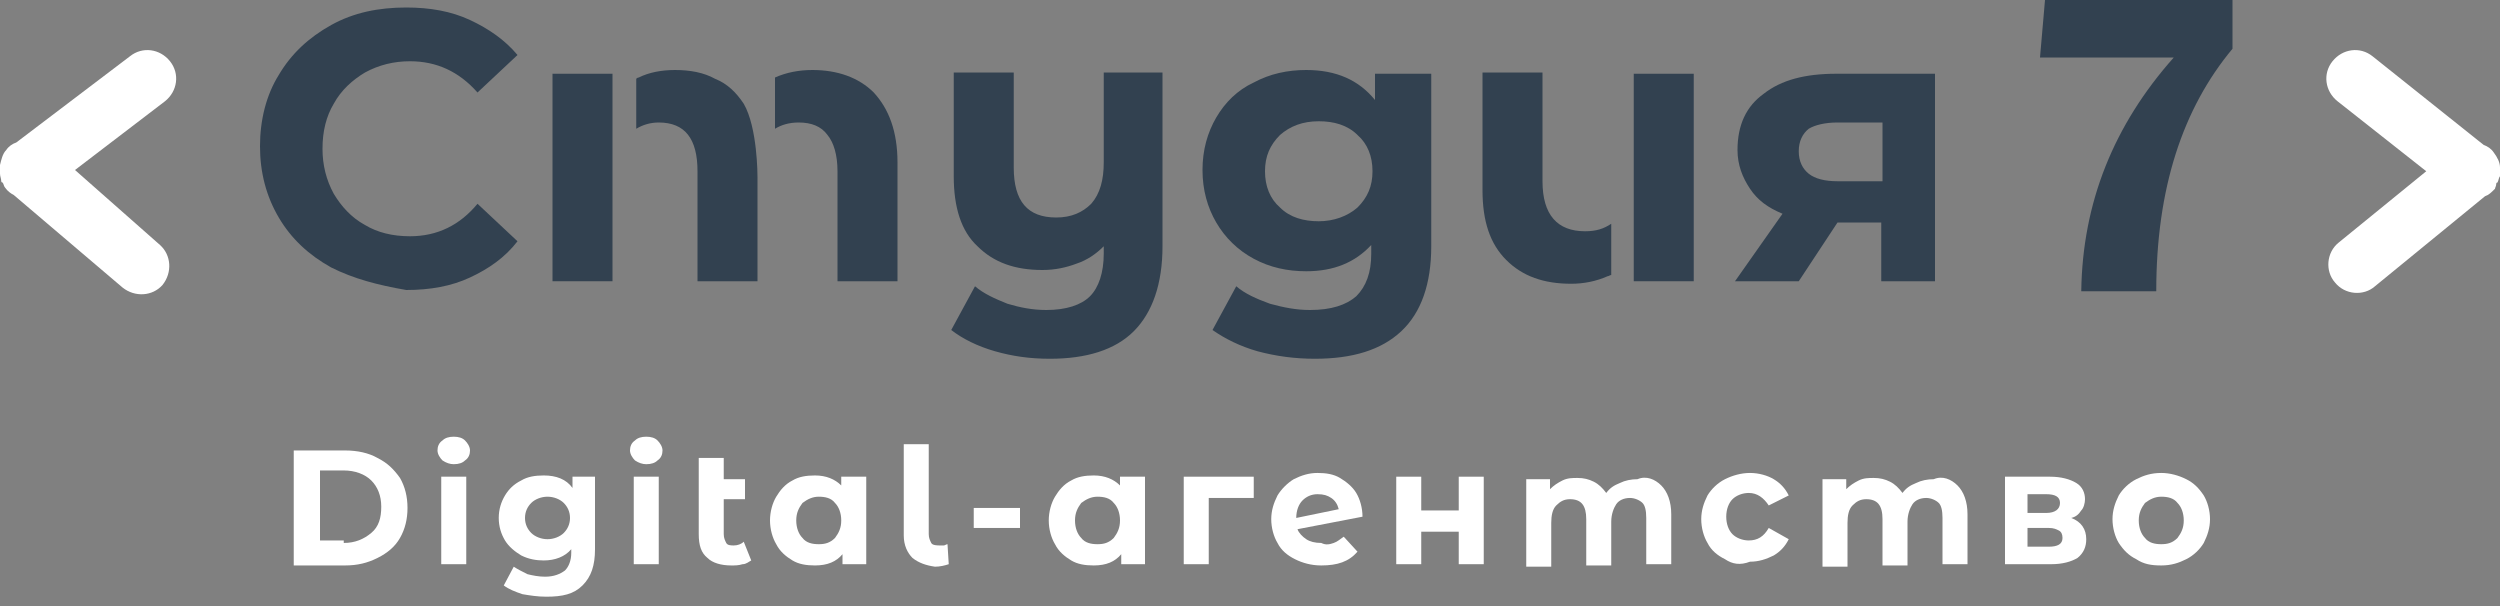 <svg width="165" height="40" viewBox="0 0 165 40" fill="none" xmlns="http://www.w3.org/2000/svg">
<rect x="0" y="0" width="165" height="40" fill="#808080" stroke="none"/>
<path d="M134.97 0H147.345V3.217C144.045 7.178 142.313 12.457 142.313 19.223H137.363C137.445 13.365 139.508 8.25 143.468 3.795H134.64L134.97 0Z" fill="#324150"/>
<path d="M19.387 29.73H22.77C23.595 29.73 24.337 29.895 24.915 30.225C25.575 30.555 25.988 30.968 26.4 31.545C26.73 32.123 26.895 32.782 26.895 33.525C26.895 34.267 26.73 34.928 26.4 35.505C26.07 36.083 25.575 36.495 24.915 36.825C24.255 37.155 23.595 37.32 22.77 37.32H19.387V29.73ZM22.688 35.835C23.43 35.835 24.008 35.587 24.503 35.175C24.997 34.763 25.163 34.185 25.163 33.443C25.163 32.7 24.915 32.123 24.503 31.71C24.09 31.297 23.43 31.05 22.688 31.05H21.12V35.67H22.688V35.835Z" fill="white"/>
<path d="M29.205 30.39C29.04 30.225 28.875 29.977 28.875 29.73C28.875 29.482 28.957 29.235 29.205 29.07C29.37 28.905 29.617 28.822 29.948 28.822C30.277 28.822 30.525 28.905 30.69 29.07C30.855 29.235 31.02 29.482 31.02 29.73C31.02 29.977 30.938 30.225 30.69 30.39C30.525 30.555 30.277 30.637 29.948 30.637C29.7 30.637 29.453 30.555 29.205 30.39ZM29.122 31.462H30.773V37.237H29.122V31.462Z" fill="white"/>
<path d="M39.27 31.462V36.247C39.27 37.32 39.023 38.062 38.445 38.64C37.867 39.217 37.125 39.382 36.053 39.382C35.475 39.382 34.98 39.3 34.485 39.217C33.99 39.052 33.578 38.887 33.248 38.64L33.907 37.402C34.155 37.567 34.485 37.732 34.815 37.897C35.145 37.98 35.557 38.062 35.97 38.062C36.547 38.062 36.96 37.897 37.29 37.65C37.538 37.402 37.703 36.99 37.703 36.495V36.247C37.29 36.742 36.63 36.99 35.888 36.99C35.392 36.99 34.898 36.907 34.403 36.66C33.99 36.412 33.578 36.082 33.33 35.67C33.083 35.257 32.917 34.762 32.917 34.185C32.917 33.607 33.083 33.112 33.33 32.7C33.578 32.287 33.907 31.957 34.403 31.71C34.815 31.462 35.31 31.38 35.888 31.38C36.712 31.38 37.373 31.627 37.785 32.205V31.462H39.27ZM37.208 35.175C37.455 34.927 37.62 34.597 37.62 34.185C37.62 33.772 37.455 33.442 37.208 33.195C36.96 32.947 36.547 32.782 36.135 32.782C35.722 32.782 35.31 32.947 35.062 33.195C34.815 33.442 34.65 33.772 34.65 34.185C34.65 34.597 34.815 34.927 35.062 35.175C35.31 35.422 35.722 35.587 36.135 35.587C36.547 35.587 36.96 35.422 37.208 35.175Z" fill="white"/>
<path d="M41.91 30.39C41.745 30.225 41.58 29.977 41.58 29.73C41.58 29.482 41.663 29.235 41.91 29.07C42.075 28.905 42.323 28.822 42.653 28.822C42.983 28.822 43.23 28.905 43.395 29.07C43.56 29.235 43.725 29.482 43.725 29.73C43.725 29.977 43.643 30.225 43.395 30.39C43.23 30.555 42.983 30.637 42.653 30.637C42.405 30.637 42.158 30.555 41.91 30.39ZM41.828 31.462H43.478V37.237H41.828V31.462Z" fill="white"/>
<path d="M49.582 36.99C49.417 37.073 49.252 37.238 49.005 37.238C48.757 37.32 48.51 37.32 48.262 37.32C47.602 37.32 47.025 37.155 46.695 36.825C46.282 36.495 46.117 36 46.117 35.258V30.225H47.767V31.628H49.17V32.948H47.767V35.258C47.767 35.505 47.85 35.67 47.932 35.835C48.015 36 48.262 36 48.427 36C48.675 36 48.922 35.918 49.087 35.753L49.582 36.99Z" fill="white"/>
<path d="M57.172 31.462V37.237H55.605V36.577C55.192 37.072 54.615 37.32 53.79 37.32C53.212 37.32 52.717 37.237 52.305 36.99C51.892 36.742 51.48 36.412 51.232 35.917C50.985 35.505 50.82 34.927 50.82 34.35C50.82 33.772 50.985 33.195 51.232 32.782C51.48 32.37 51.81 31.957 52.305 31.71C52.717 31.462 53.212 31.38 53.79 31.38C54.532 31.38 55.11 31.627 55.522 32.04V31.462H57.172ZM55.11 35.505C55.357 35.175 55.522 34.845 55.522 34.35C55.522 33.855 55.357 33.442 55.11 33.195C54.862 32.865 54.45 32.782 54.037 32.782C53.625 32.782 53.295 32.947 52.965 33.195C52.717 33.525 52.552 33.855 52.552 34.35C52.552 34.845 52.717 35.257 52.965 35.505C53.212 35.835 53.625 35.917 54.037 35.917C54.45 35.917 54.78 35.835 55.11 35.505Z" fill="white"/>
<path d="M60.225 36.825C59.895 36.495 59.648 36 59.648 35.34V29.317H61.297V35.257C61.297 35.505 61.38 35.67 61.462 35.835C61.545 36 61.875 36 62.04 36C62.123 36 62.205 36 62.288 36C62.37 36 62.453 35.917 62.535 35.917L62.617 37.237C62.37 37.32 62.04 37.402 61.71 37.402C61.133 37.32 60.638 37.155 60.225 36.825Z" fill="white"/>
<path d="M64.267 33.525H67.32V34.845H64.267V33.525Z" fill="white"/>
<path d="M75.57 31.462V37.237H74.002V36.577C73.59 37.072 73.013 37.32 72.188 37.32C71.61 37.32 71.115 37.237 70.703 36.99C70.29 36.742 69.877 36.412 69.63 35.917C69.382 35.505 69.218 34.927 69.218 34.35C69.218 33.772 69.382 33.195 69.63 32.782C69.877 32.37 70.207 31.957 70.703 31.71C71.115 31.462 71.61 31.38 72.188 31.38C72.93 31.38 73.507 31.627 73.92 32.04V31.462H75.57ZM73.507 35.505C73.755 35.175 73.92 34.845 73.92 34.35C73.92 33.855 73.755 33.442 73.507 33.195C73.26 32.865 72.847 32.782 72.435 32.782C72.022 32.782 71.692 32.947 71.362 33.195C71.115 33.525 70.95 33.855 70.95 34.35C70.95 34.845 71.115 35.257 71.362 35.505C71.61 35.835 72.022 35.917 72.435 35.917C72.847 35.917 73.177 35.835 73.507 35.505Z" fill="white"/>
<path d="M82.747 32.865H79.777V37.237H78.127V31.462H82.747V32.865Z" fill="white"/>
<path d="M88.027 35.835C88.275 35.752 88.44 35.587 88.687 35.422L89.595 36.412C89.017 37.072 88.275 37.32 87.202 37.32C86.542 37.32 85.965 37.155 85.47 36.907C84.975 36.66 84.562 36.33 84.315 35.835C84.067 35.422 83.902 34.845 83.902 34.267C83.902 33.69 84.067 33.195 84.315 32.7C84.562 32.287 84.975 31.875 85.387 31.627C85.882 31.38 86.377 31.215 86.955 31.215C87.532 31.215 88.027 31.297 88.44 31.545C88.852 31.792 89.265 32.122 89.512 32.535C89.76 32.947 89.925 33.525 89.925 34.102L85.635 34.927C85.717 35.175 85.965 35.422 86.212 35.587C86.46 35.752 86.79 35.835 87.202 35.835C87.532 36 87.78 35.917 88.027 35.835ZM85.965 33.03C85.717 33.277 85.552 33.69 85.552 34.185L88.357 33.607C88.275 33.277 88.11 33.03 87.862 32.865C87.615 32.7 87.367 32.617 86.955 32.617C86.542 32.617 86.212 32.782 85.965 33.03Z" fill="white"/>
<path d="M92.152 31.462H93.802V33.69H96.277V31.462H97.927V37.237H96.277V35.092H93.802V37.237H92.152V31.462Z" fill="white"/>
<path d="M109.642 32.04C110.055 32.452 110.302 33.112 110.302 33.937V37.237H108.652V34.185C108.652 33.69 108.57 33.36 108.405 33.195C108.24 33.03 107.91 32.865 107.58 32.865C107.167 32.865 106.837 33.03 106.672 33.277C106.507 33.525 106.342 33.937 106.342 34.432V37.32H104.692V34.267C104.692 33.36 104.362 32.947 103.62 32.947C103.207 32.947 102.96 33.112 102.712 33.36C102.465 33.607 102.382 34.02 102.382 34.515V37.402H100.732V31.627H102.3V32.287C102.547 32.04 102.795 31.875 103.125 31.71C103.455 31.545 103.785 31.545 104.115 31.545C104.527 31.545 104.857 31.627 105.187 31.792C105.517 31.957 105.765 32.205 106.012 32.535C106.26 32.205 106.507 32.04 106.92 31.875C107.25 31.71 107.662 31.627 108.075 31.627C108.652 31.38 109.23 31.627 109.642 32.04Z" fill="white"/>
<path d="M113.85 36.907C113.355 36.66 112.942 36.33 112.695 35.835C112.447 35.422 112.282 34.845 112.282 34.267C112.282 33.69 112.447 33.195 112.695 32.7C112.942 32.287 113.355 31.875 113.85 31.627C114.345 31.38 114.922 31.215 115.5 31.215C116.077 31.215 116.655 31.38 117.067 31.627C117.48 31.875 117.81 32.205 118.057 32.7L116.737 33.36C116.407 32.865 115.995 32.535 115.417 32.535C115.005 32.535 114.592 32.7 114.345 32.947C114.097 33.195 113.932 33.607 113.932 34.102C113.932 34.597 114.097 35.01 114.345 35.257C114.592 35.505 115.005 35.67 115.417 35.67C115.995 35.67 116.407 35.422 116.737 34.845L118.057 35.587C117.81 36.082 117.48 36.412 117.067 36.66C116.572 36.907 116.077 37.072 115.5 37.072C114.84 37.32 114.345 37.237 113.85 36.907Z" fill="white"/>
<path d="M129.195 32.04C129.607 32.452 129.855 33.112 129.855 33.937V37.237H128.205V34.185C128.205 33.69 128.122 33.36 127.957 33.195C127.792 33.03 127.462 32.865 127.132 32.865C126.72 32.865 126.39 33.03 126.225 33.277C126.06 33.525 125.895 33.937 125.895 34.432V37.32H124.245V34.267C124.245 33.36 123.915 32.947 123.172 32.947C122.76 32.947 122.512 33.112 122.265 33.36C122.017 33.607 121.935 34.02 121.935 34.515V37.402H120.285V31.627H121.852V32.287C122.1 32.04 122.347 31.875 122.677 31.71C123.007 31.545 123.337 31.545 123.667 31.545C124.08 31.545 124.41 31.627 124.74 31.792C125.07 31.957 125.317 32.205 125.565 32.535C125.812 32.205 126.06 32.04 126.472 31.875C126.802 31.71 127.215 31.627 127.627 31.627C128.205 31.38 128.782 31.627 129.195 32.04Z" fill="white"/>
<path d="M137.692 35.587C137.692 36.082 137.527 36.495 137.115 36.825C136.702 37.072 136.125 37.237 135.382 37.237H132.33V31.462H135.3C136.042 31.462 136.62 31.627 137.032 31.875C137.445 32.122 137.61 32.535 137.61 32.947C137.61 33.195 137.527 33.525 137.362 33.69C137.197 33.937 137.032 34.102 136.702 34.185C137.362 34.432 137.692 34.927 137.692 35.587ZM133.815 33.855H135.052C135.63 33.855 135.96 33.607 135.96 33.195C135.96 32.782 135.63 32.617 135.052 32.617H133.815V33.855ZM136.125 35.505C136.125 35.257 136.042 35.092 135.877 35.01C135.712 34.927 135.547 34.845 135.217 34.845H133.815V36.082H135.217C135.795 36.082 136.125 35.917 136.125 35.505Z" fill="white"/>
<path d="M140.993 36.907C140.498 36.66 140.168 36.33 139.838 35.835C139.59 35.422 139.425 34.845 139.425 34.267C139.425 33.69 139.59 33.195 139.838 32.7C140.085 32.287 140.498 31.875 140.993 31.627C141.488 31.38 141.983 31.215 142.643 31.215C143.22 31.215 143.798 31.38 144.293 31.627C144.788 31.875 145.118 32.205 145.448 32.7C145.695 33.112 145.86 33.69 145.86 34.267C145.86 34.845 145.695 35.34 145.448 35.835C145.2 36.247 144.788 36.66 144.293 36.907C143.798 37.155 143.303 37.32 142.643 37.32C141.983 37.32 141.488 37.237 140.993 36.907ZM143.715 35.505C143.963 35.175 144.128 34.845 144.128 34.35C144.128 33.855 143.963 33.442 143.715 33.195C143.468 32.865 143.055 32.782 142.643 32.782C142.23 32.782 141.9 32.947 141.57 33.195C141.323 33.525 141.158 33.855 141.158 34.35C141.158 34.845 141.323 35.257 141.57 35.505C141.818 35.835 142.23 35.917 142.643 35.917C143.055 35.917 143.385 35.835 143.715 35.505Z" fill="white"/>
<path d="M21.862 17.655C20.377 16.83 19.222 15.758 18.397 14.355C17.572 12.953 17.16 11.385 17.16 9.653C17.16 7.92 17.572 6.27 18.397 4.95C19.222 3.548 20.377 2.475 21.862 1.65C23.347 0.825 24.997 0.495 26.812 0.495C28.38 0.495 29.782 0.743 31.02 1.32C32.257 1.898 33.33 2.64 34.155 3.63L31.515 6.105C30.277 4.703 28.792 4.043 27.06 4.043C25.987 4.043 24.997 4.29 24.09 4.785C23.265 5.28 22.522 5.94 22.027 6.848C21.532 7.673 21.285 8.663 21.285 9.818C21.285 10.89 21.532 11.88 22.027 12.788C22.522 13.613 23.182 14.355 24.09 14.85C24.915 15.345 25.905 15.593 27.06 15.593C28.875 15.593 30.36 14.85 31.515 13.448L34.155 15.923C33.33 16.995 32.257 17.738 31.02 18.315C29.782 18.893 28.38 19.14 26.812 19.14C24.915 18.81 23.347 18.398 21.862 17.655Z" fill="#324150"/>
<path d="M76.725 4.868V16.253C76.725 18.728 76.065 20.625 74.828 21.863C73.59 23.1 71.692 23.678 69.3 23.678C67.98 23.678 66.825 23.513 65.67 23.183C64.515 22.853 63.525 22.358 62.782 21.78L64.35 18.893C64.927 19.388 65.67 19.718 66.495 20.048C67.32 20.295 68.145 20.46 69.052 20.46C70.373 20.46 71.362 20.13 71.94 19.553C72.517 18.975 72.847 17.985 72.847 16.748V16.253C72.353 16.748 71.775 17.16 71.032 17.408C70.373 17.655 69.63 17.82 68.805 17.82C66.99 17.82 65.588 17.325 64.515 16.253C63.443 15.263 62.947 13.695 62.947 11.633V4.785H66.907V11.055C66.907 13.283 67.815 14.355 69.713 14.355C70.703 14.355 71.445 14.025 72.022 13.448C72.6 12.788 72.847 11.88 72.847 10.725V4.785H76.725V4.868Z" fill="#324150"/>
<path d="M94.463 4.868V16.253C94.463 18.728 93.802 20.625 92.483 21.863C91.162 23.1 89.265 23.678 86.79 23.678C85.47 23.678 84.233 23.513 82.995 23.183C81.84 22.853 80.85 22.358 80.025 21.78L81.593 18.893C82.17 19.388 82.912 19.718 83.82 20.048C84.728 20.295 85.552 20.46 86.46 20.46C87.862 20.46 88.853 20.13 89.513 19.553C90.172 18.893 90.502 17.985 90.502 16.748V16.17C89.43 17.325 88.028 17.903 86.213 17.903C84.975 17.903 83.82 17.655 82.748 17.078C81.675 16.5 80.85 15.675 80.272 14.685C79.695 13.695 79.365 12.54 79.365 11.22C79.365 9.9 79.695 8.745 80.272 7.755C80.85 6.765 81.675 5.94 82.748 5.445C83.82 4.868 84.975 4.62 86.213 4.62C88.192 4.62 89.677 5.28 90.75 6.6V4.868H94.463ZM89.595 13.695C90.255 13.035 90.585 12.293 90.585 11.303C90.585 10.313 90.255 9.488 89.595 8.91C88.935 8.25 88.028 8.003 87.037 8.003C85.965 8.003 85.14 8.333 84.48 8.91C83.82 9.57 83.49 10.313 83.49 11.303C83.49 12.293 83.82 13.118 84.48 13.695C85.14 14.355 86.047 14.603 87.037 14.603C88.028 14.603 88.935 14.273 89.595 13.695Z" fill="#324150"/>
<path d="M127.71 4.867V18.562H124.163V14.685H121.275L118.718 18.562H114.51L117.645 14.107C116.655 13.695 115.995 13.2 115.5 12.457C115.005 11.715 114.675 10.89 114.675 9.9C114.675 8.25 115.253 7.012 116.408 6.187C117.563 5.28 119.13 4.867 121.193 4.867H127.71ZM119.378 8.497C118.965 8.827 118.718 9.322 118.718 9.982C118.718 10.642 118.965 11.137 119.378 11.467C119.79 11.797 120.45 11.962 121.275 11.962H124.245V8.085H121.275C120.45 8.085 119.79 8.25 119.378 8.497Z" fill="#324150"/>
<path d="M40.425 4.867H36.465V18.562H40.425V4.867Z" fill="#324150"/>
<path d="M49.087 6.848C48.592 6.105 48.015 5.528 47.19 5.198C46.447 4.785 45.54 4.62 44.55 4.62C43.642 4.62 42.817 4.785 42.157 5.115C42.075 5.115 41.992 5.198 41.992 5.198V8.498C42.405 8.25 42.9 8.085 43.477 8.085C45.21 8.085 46.035 9.158 46.035 11.303V18.563H49.995V11.715C49.995 11.55 49.995 8.415 49.087 6.848Z" fill="#324150"/>
<path d="M57.667 6.105C56.677 5.115 55.275 4.62 53.625 4.62C52.717 4.62 51.892 4.785 51.15 5.115V8.498C51.562 8.25 52.057 8.085 52.717 8.085C53.542 8.085 54.202 8.333 54.615 8.91C55.027 9.405 55.275 10.23 55.275 11.303V18.563H59.235V10.725C59.235 8.663 58.657 7.178 57.667 6.105Z" fill="#324150"/>
<path d="M106.342 14.768C105.847 15.098 105.352 15.263 104.61 15.263C102.795 15.263 101.805 14.19 101.805 11.963V4.785H97.845V12.54C97.845 14.603 98.34 16.088 99.412 17.16C100.485 18.233 101.887 18.728 103.702 18.728C104.527 18.728 105.352 18.563 106.095 18.233C106.177 18.233 106.26 18.15 106.342 18.15V14.768Z" fill="#324150"/>
<path d="M111.787 4.867H107.827V18.562H111.787V4.867Z" fill="#324150"/>
<path d="M164.753 12.127C164.753 12.127 164.753 12.045 164.835 12.045C164.918 11.88 164.918 11.715 165 11.632C165 11.467 165 11.385 165 11.22C165 11.137 165 11.137 165 11.055C165 10.725 164.835 10.395 164.588 10.065C164.423 9.817 164.175 9.652 163.928 9.57L156.585 3.712C155.76 3.052 154.605 3.217 153.945 4.042C153.285 4.867 153.45 6.022 154.275 6.682L160.133 11.302L154.358 16.005C153.533 16.665 153.45 17.902 154.11 18.645C154.77 19.47 156.008 19.552 156.75 18.892L164.01 12.952C164.258 12.87 164.423 12.705 164.67 12.457C164.67 12.375 164.753 12.292 164.753 12.127Z" fill="white"/>
<path d="M4.95 11.22L10.89 6.682C11.715 6.022 11.88 4.867 11.22 4.042C10.56 3.217 9.405 3.052 8.58 3.712L1.073 9.405C0.825 9.487 0.578 9.652 0.412 9.9C0.165 10.147 0.083 10.56 0 10.89C0 10.972 0 10.972 0 11.055C0 11.22 0 11.302 0 11.467C0 11.632 0.083 11.797 0.083 11.962C0.083 11.962 0.083 12.045 0.165 12.045C0.247 12.127 0.247 12.292 0.33 12.375C0.495 12.622 0.743 12.787 0.907 12.87L8.085 18.975C8.91 19.635 10.065 19.552 10.725 18.81C11.385 17.985 11.303 16.83 10.56 16.17L4.95 11.22Z" fill="white"/>
</svg>
